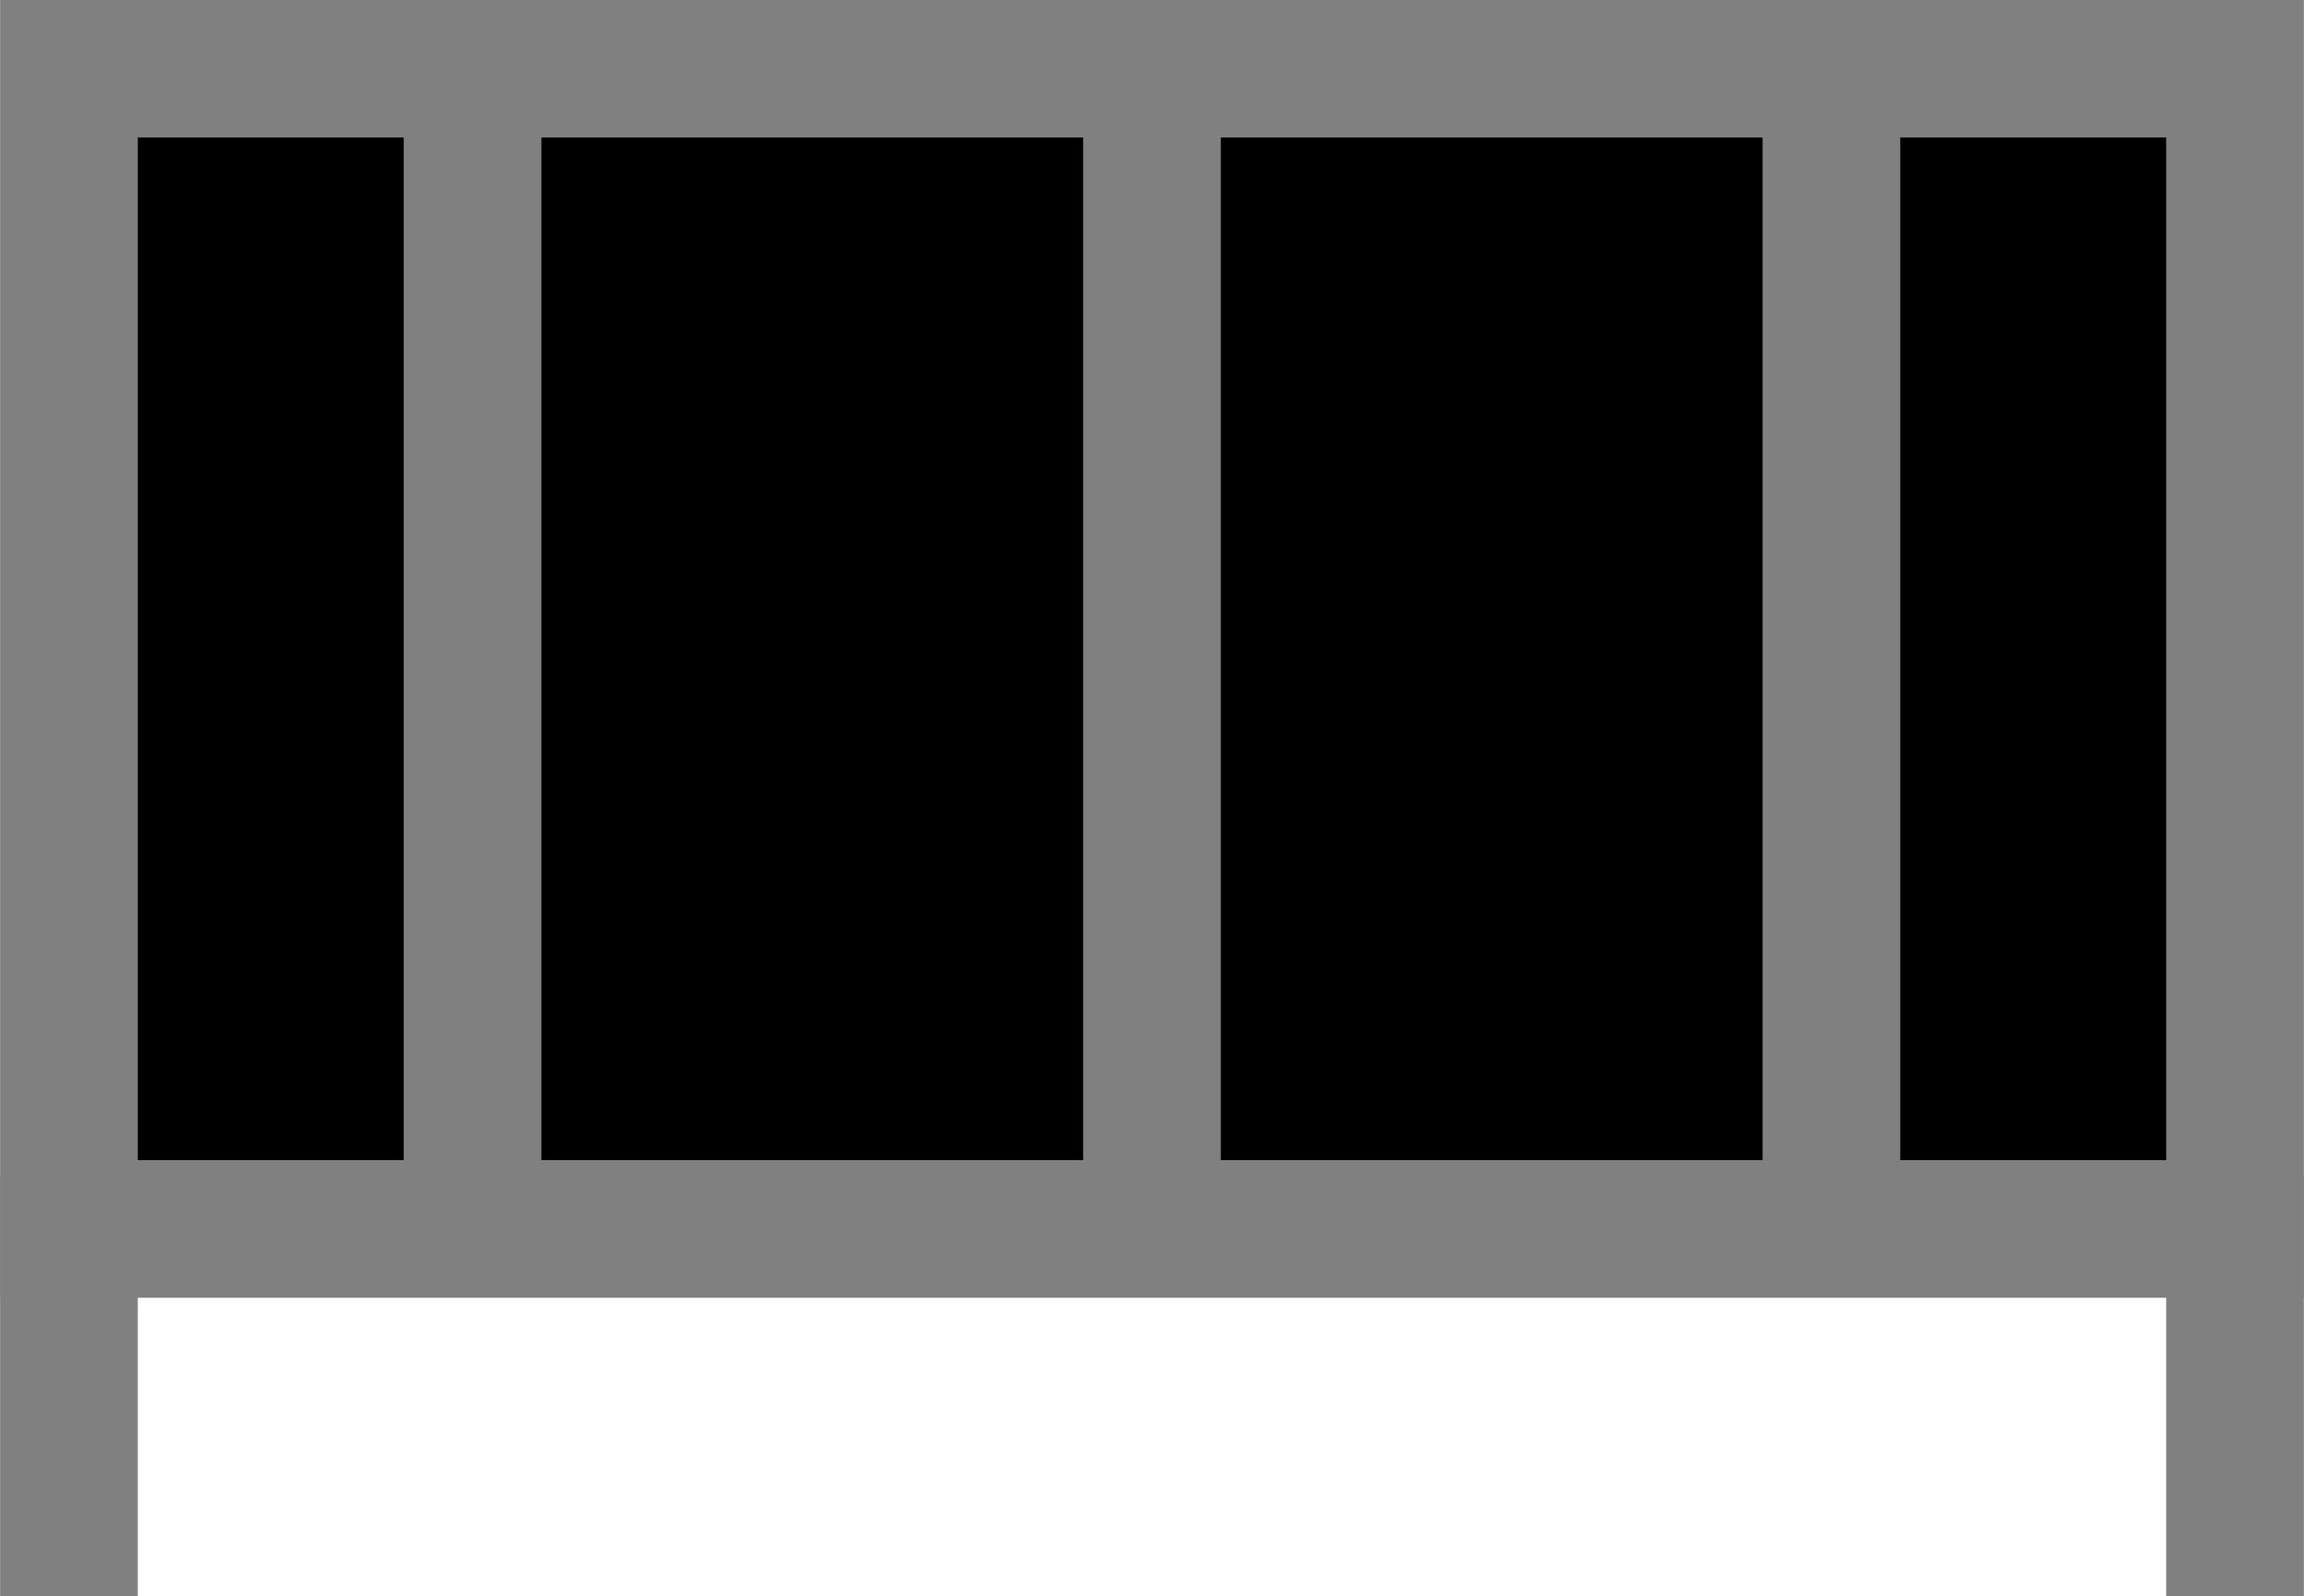 <?xml version="1.0" encoding="UTF-8" standalone="no"?>
<!-- Created with Inkscape (http://www.inkscape.org/) -->

<svg
   xmlns:dc="http://purl.org/dc/elements/1.1/"
   xmlns:cc="http://creativecommons.org/ns#"
   xmlns:rdf="http://www.w3.org/1999/02/22-rdf-syntax-ns#"
   xmlns:svg="http://www.w3.org/2000/svg"
   xmlns="http://www.w3.org/2000/svg"
   xmlns:sodipodi="http://sodipodi.sourceforge.net/DTD/sodipodi-0.dtd"
   xmlns:inkscape="http://www.inkscape.org/namespaces/inkscape"
   width="133.892mm"
   height="92.786mm"
   viewBox="0 0 133.892 92.786"
   version="1.1"
   id="svg8"
   inkscape:version="0.92.3 (2405546, 2018-03-11)"
   sodipodi:docname="radiator.svg">
  <sodipodi:namedview
     id="base"
     pagecolor="#ffffff"
     bordercolor="#666666"
     borderopacity="1.0"
     inkscape:pageopacity="0.0"
     inkscape:pageshadow="2"
     inkscape:zoom="0.9899495"
     inkscape:cx="80.955821"
     inkscape:cy="126.21112"
     inkscape:document-units="mm"
     inkscape:current-layer="layer1"
     showgrid="false"
     inkscape:snap-global="true"
     inkscape:window-width="1680"
     inkscape:window-height="995"
     inkscape:window-x="0"
     inkscape:window-y="27"
     inkscape:window-maximized="1"
     fit-margin-top="0"
     fit-margin-left="0"
     fit-margin-right="0"
     fit-margin-bottom="0"
     showguides="false" />
  <defs
     id="defs2" />
  <g
     inkscape:label="Layer 1"
     inkscape:groupmode="layer"
     id="layer1"
     transform="translate(183.453,-128.155)">
    <rect
       style="opacity:1;vector-effect:none;fill:#000000;fill-opacity:1;stroke:#808080;stroke-width:8;stroke-linecap:butt;stroke-linejoin:miter;stroke-miterlimit:4;stroke-dasharray:none;stroke-dashoffset:0;stroke-opacity:1;marker:none;marker-start:none;marker-end:none"
       id="rect890"
       width="125.877"
       height="67.435"
       x="-179.446"
       y="132.147" />
    <path
       style="opacity:1;vector-effect:none;fill:#c83737;fill-opacity:1;stroke:#808080;stroke-width:8;stroke-linecap:butt;stroke-linejoin:miter;stroke-miterlimit:4;stroke-dasharray:none;stroke-dashoffset:0;stroke-opacity:1;marker:none;marker-start:none;marker-end:none"
       d="m -179.446,196.53 v 24.411"
       id="path930"
       inkscape:connector-curvature="0"
       sodipodi:nodetypes="cc" />
    <path
       style="opacity:1;vector-effect:none;fill:#c83737;fill-opacity:1;stroke:#808080;stroke-width:8;stroke-linecap:butt;stroke-linejoin:miter;stroke-miterlimit:4;stroke-dasharray:none;stroke-dashoffset:0;stroke-opacity:1;marker:none;marker-start:none;marker-end:none"
       d="m -53.569,196.53 v 24.411"
       id="path930-3"
       inkscape:connector-curvature="0"
       sodipodi:nodetypes="cc" />
    <g
       id="g1054"
       transform="translate(0.806)">
      <path
         sodipodi:nodetypes="cc"
         inkscape:connector-curvature="0"
         id="path930-5-6"
         d="M -156.796,132.221 V 198.435"
         style="opacity:1;vector-effect:none;fill:#c83737;fill-opacity:1;stroke:#808080;stroke-width:8;stroke-linecap:butt;stroke-linejoin:miter;stroke-miterlimit:4;stroke-dasharray:none;stroke-dashoffset:0;stroke-opacity:1;marker:none;marker-start:none;marker-end:none" />
      <path
         sodipodi:nodetypes="cc"
         inkscape:connector-curvature="0"
         id="path930-5-9"
         d="M -117.314,132.221 V 198.435"
         style="opacity:1;vector-effect:none;fill:#c83737;fill-opacity:1;stroke:#808080;stroke-width:8;stroke-linecap:butt;stroke-linejoin:miter;stroke-miterlimit:4;stroke-dasharray:none;stroke-dashoffset:0;stroke-opacity:1;marker:none;marker-start:none;marker-end:none" />
      <path
         sodipodi:nodetypes="cc"
         inkscape:connector-curvature="0"
         id="path930-5-1"
         d="M -77.831,132.221 V 198.435"
         style="opacity:1;vector-effect:none;fill:#c83737;fill-opacity:1;stroke:#808080;stroke-width:8;stroke-linecap:butt;stroke-linejoin:miter;stroke-miterlimit:4;stroke-dasharray:none;stroke-dashoffset:0;stroke-opacity:1;marker:none;marker-start:none;marker-end:none" />
    </g>
  </g>
</svg>
